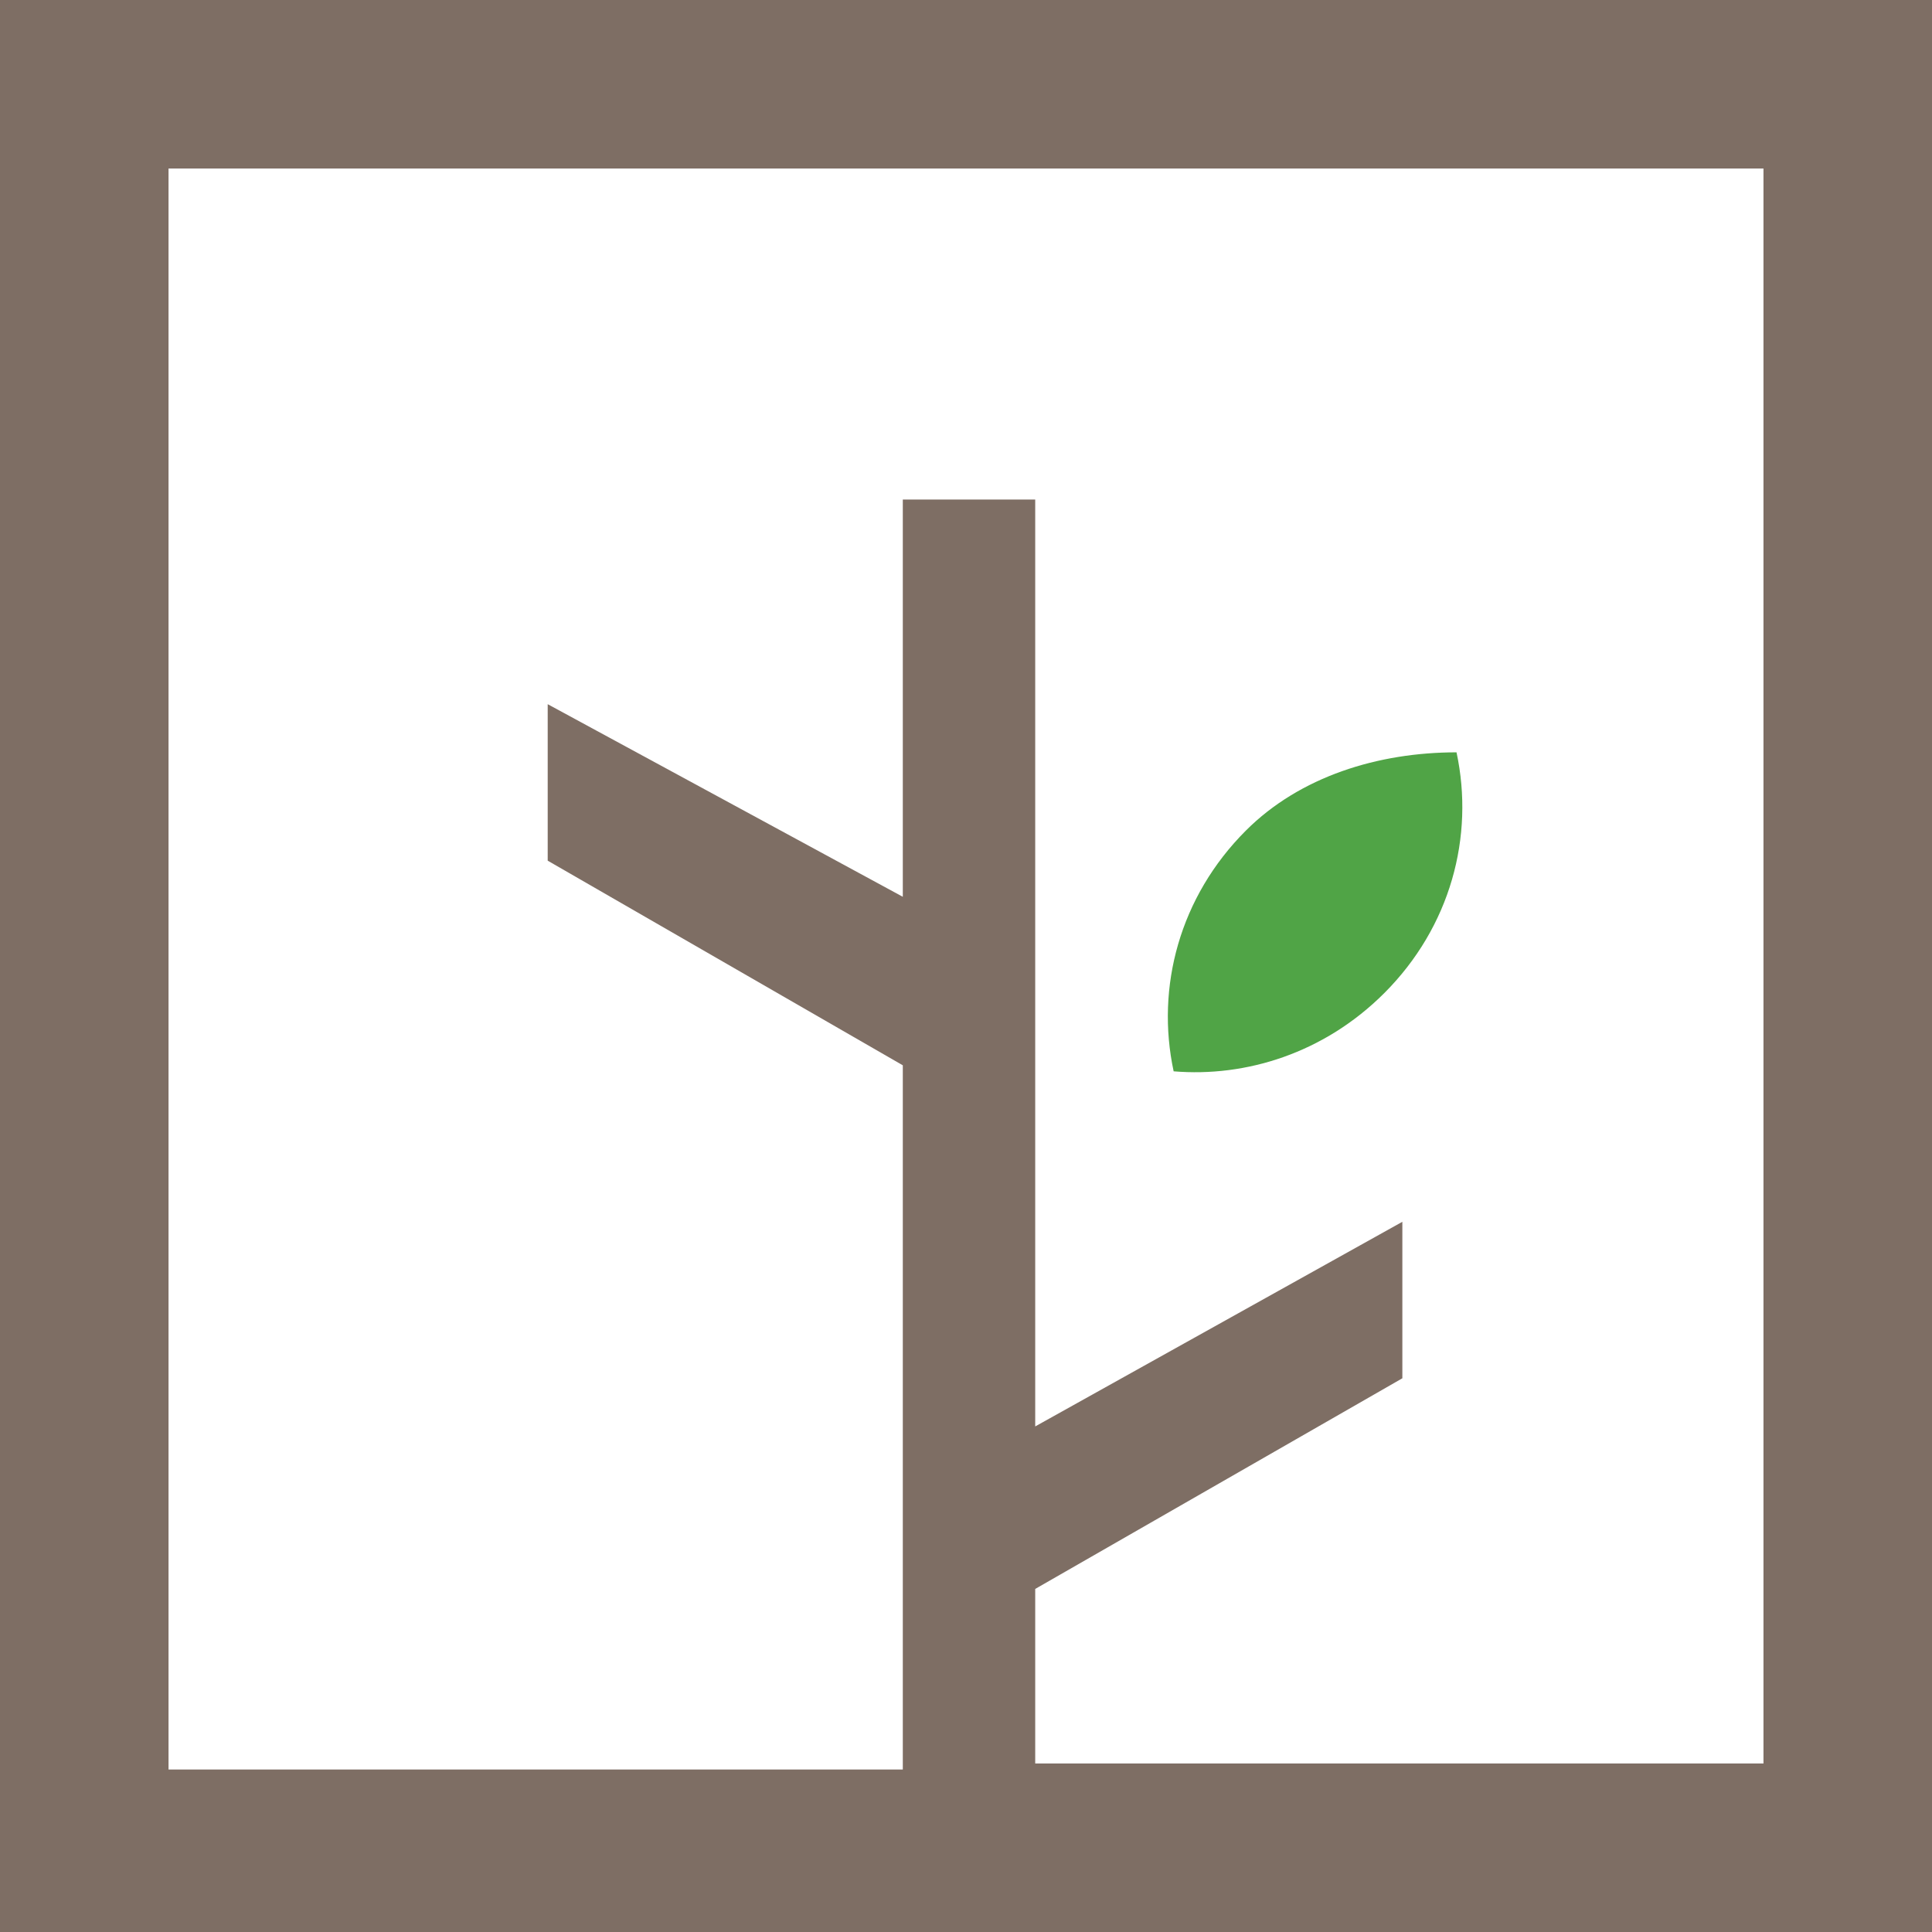 <?xml version="1.0" encoding="utf-8"?>
<!-- Generator: Adobe Illustrator 23.0.1, SVG Export Plug-In . SVG Version: 6.00 Build 0)  -->
<svg version="1.1" id="Layer_1" xmlns="http://www.w3.org/2000/svg" xmlns:xlink="http://www.w3.org/1999/xlink" x="0px" y="0px"
	 viewBox="0 0 32.1 32.1" style="enable-background:new 0 0 32.1 32.1;" xml:space="preserve">
<style type="text/css">
	.st0{fill:#7E6E64;}
	.st1{fill:#50A446;}
</style>
<path class="st0" d="M0,0v32.1h32.1V0H0z M29.3,29.3H17.2v-2.9l6.1-3.5v-2.6l-6.1,3.4V8.3H15v6.6l-5.9-3.2v2.6l5.9,3.4v11.7H2.8V2.8
	h26.5V29.3z"/>
<path class="st1" d="M20.7,13.8c-1.1,1.1-1.5,2.6-1.2,4c1.2,0.1,2.5-0.3,3.5-1.3c1.1-1.1,1.5-2.6,1.2-4
	C22.9,12.5,21.6,12.9,20.7,13.8z"/>
</svg>
